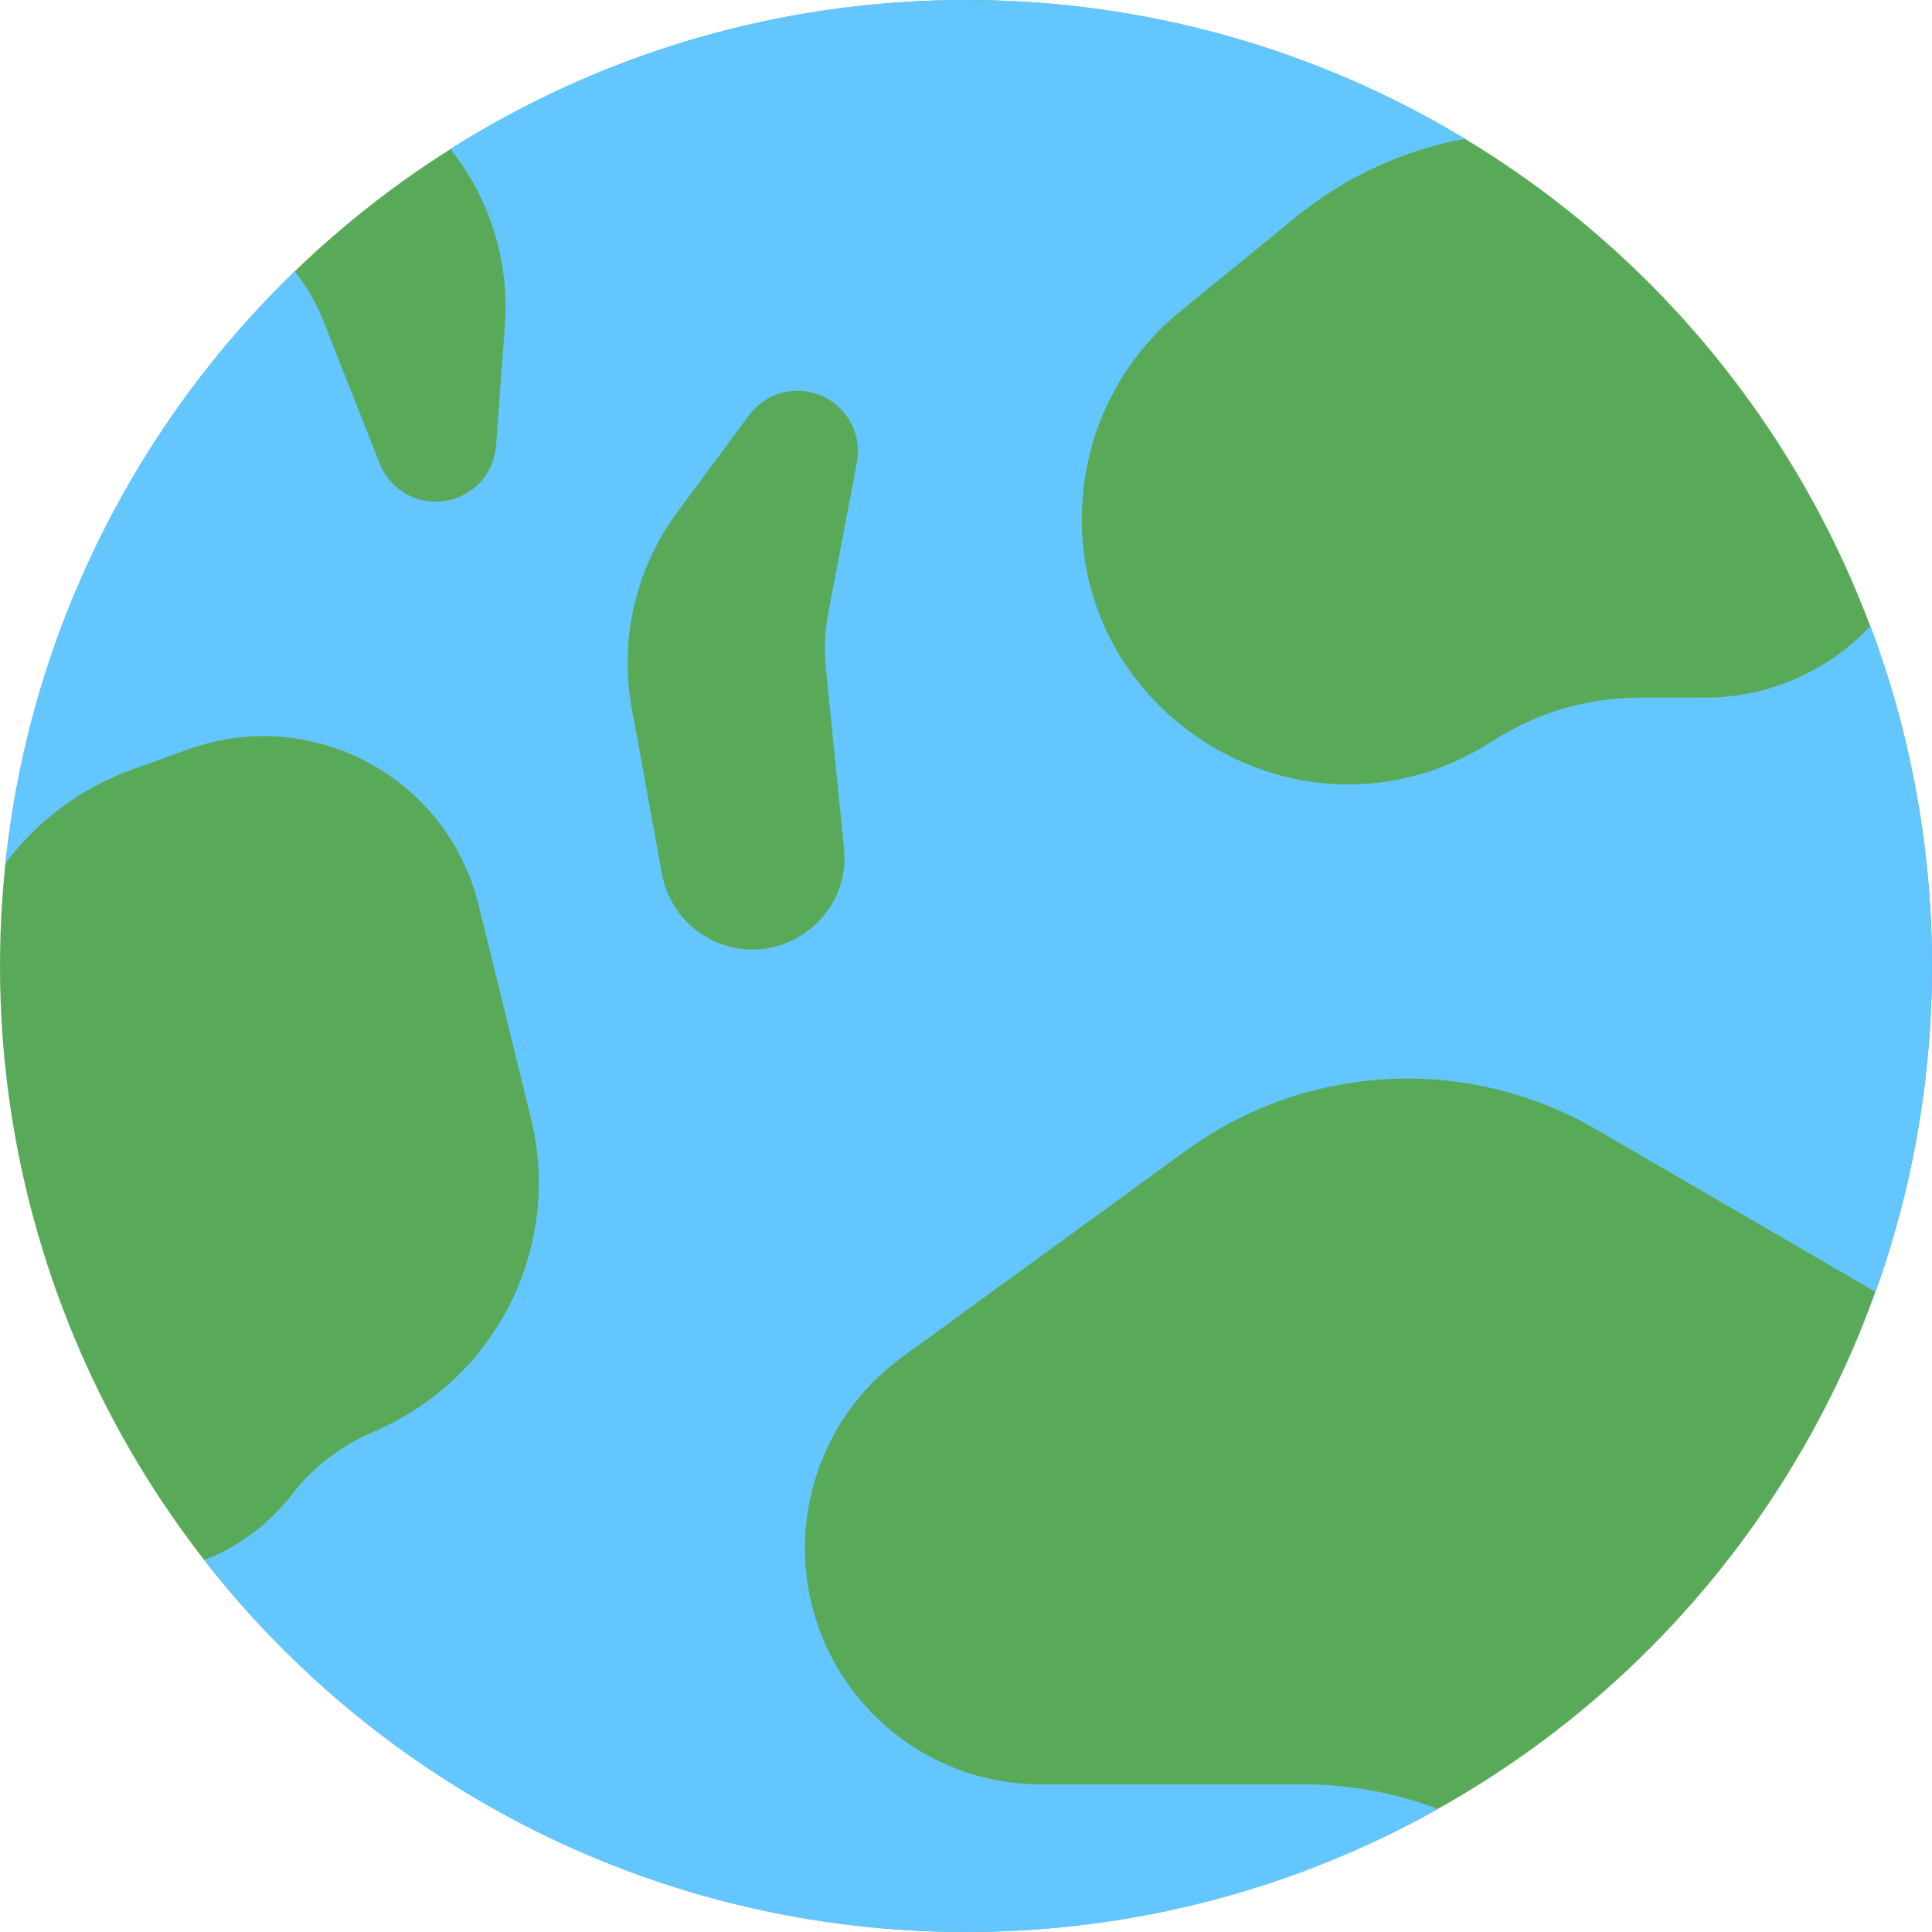 <svg width="77" height="77" viewBox="0 0 77 77" fill="none" xmlns="http://www.w3.org/2000/svg">
<circle cx="38.5" cy="38.5" r="38.5" fill="#59AA58"/>
<path fill-rule="evenodd" clip-rule="evenodd" d="M11.745 10.814C5.423 16.924 1.188 25.18 0.213 34.408C1.472 32.73 3.211 31.412 5.271 30.67L7.508 29.864C12.451 28.085 17.845 30.988 19.082 36.094L21.163 44.579C22.39 49.581 19.9 54.75 15.225 56.908L14.619 57.187C13.456 57.724 12.438 58.532 11.652 59.544C10.653 60.828 9.434 61.687 8.133 62.171C15.179 71.197 26.161 77 38.498 77C45.331 77 51.749 75.22 57.312 72.098C55.61 71.45 53.803 71.117 51.977 71.117H41.499C36.298 71.117 32.081 66.9 32.081 61.699C32.081 58.685 33.523 55.854 35.96 54.082L47.27 45.856C52.078 42.36 58.497 42.033 63.636 45.022L74.752 51.49C76.206 47.431 76.998 43.058 76.998 38.5C76.998 33.731 76.131 29.165 74.546 24.951C72.896 26.708 70.551 27.805 67.95 27.805H65.335C63.313 27.805 61.333 28.376 59.621 29.451L59.359 29.616C51.733 34.405 41.987 28.105 43.222 19.185C43.589 16.535 44.945 14.121 47.018 12.428L51.629 8.664C53.649 7.014 55.98 5.974 58.391 5.531C52.586 2.02 45.778 0 38.498 0C30.941 0 23.893 2.177 17.946 5.939C19.526 7.915 20.309 10.422 20.123 12.961L19.771 17.763C19.704 18.686 19.114 19.488 18.253 19.827C17.016 20.315 15.617 19.708 15.13 18.47L12.886 12.782C12.618 12.102 12.254 11.464 11.803 10.888L11.745 10.814ZM25.177 28.21C24.68 25.476 25.335 22.658 26.987 20.423L29.849 16.552C30.398 15.808 31.326 15.445 32.235 15.617C33.541 15.866 34.399 17.126 34.151 18.433L33.009 24.44C32.873 25.158 32.841 25.892 32.914 26.619L33.637 33.805C33.928 36.695 30.903 38.76 28.317 37.436C27.301 36.916 26.585 35.952 26.381 34.828L25.177 28.21Z" fill="#64C6FF"/>
</svg>
